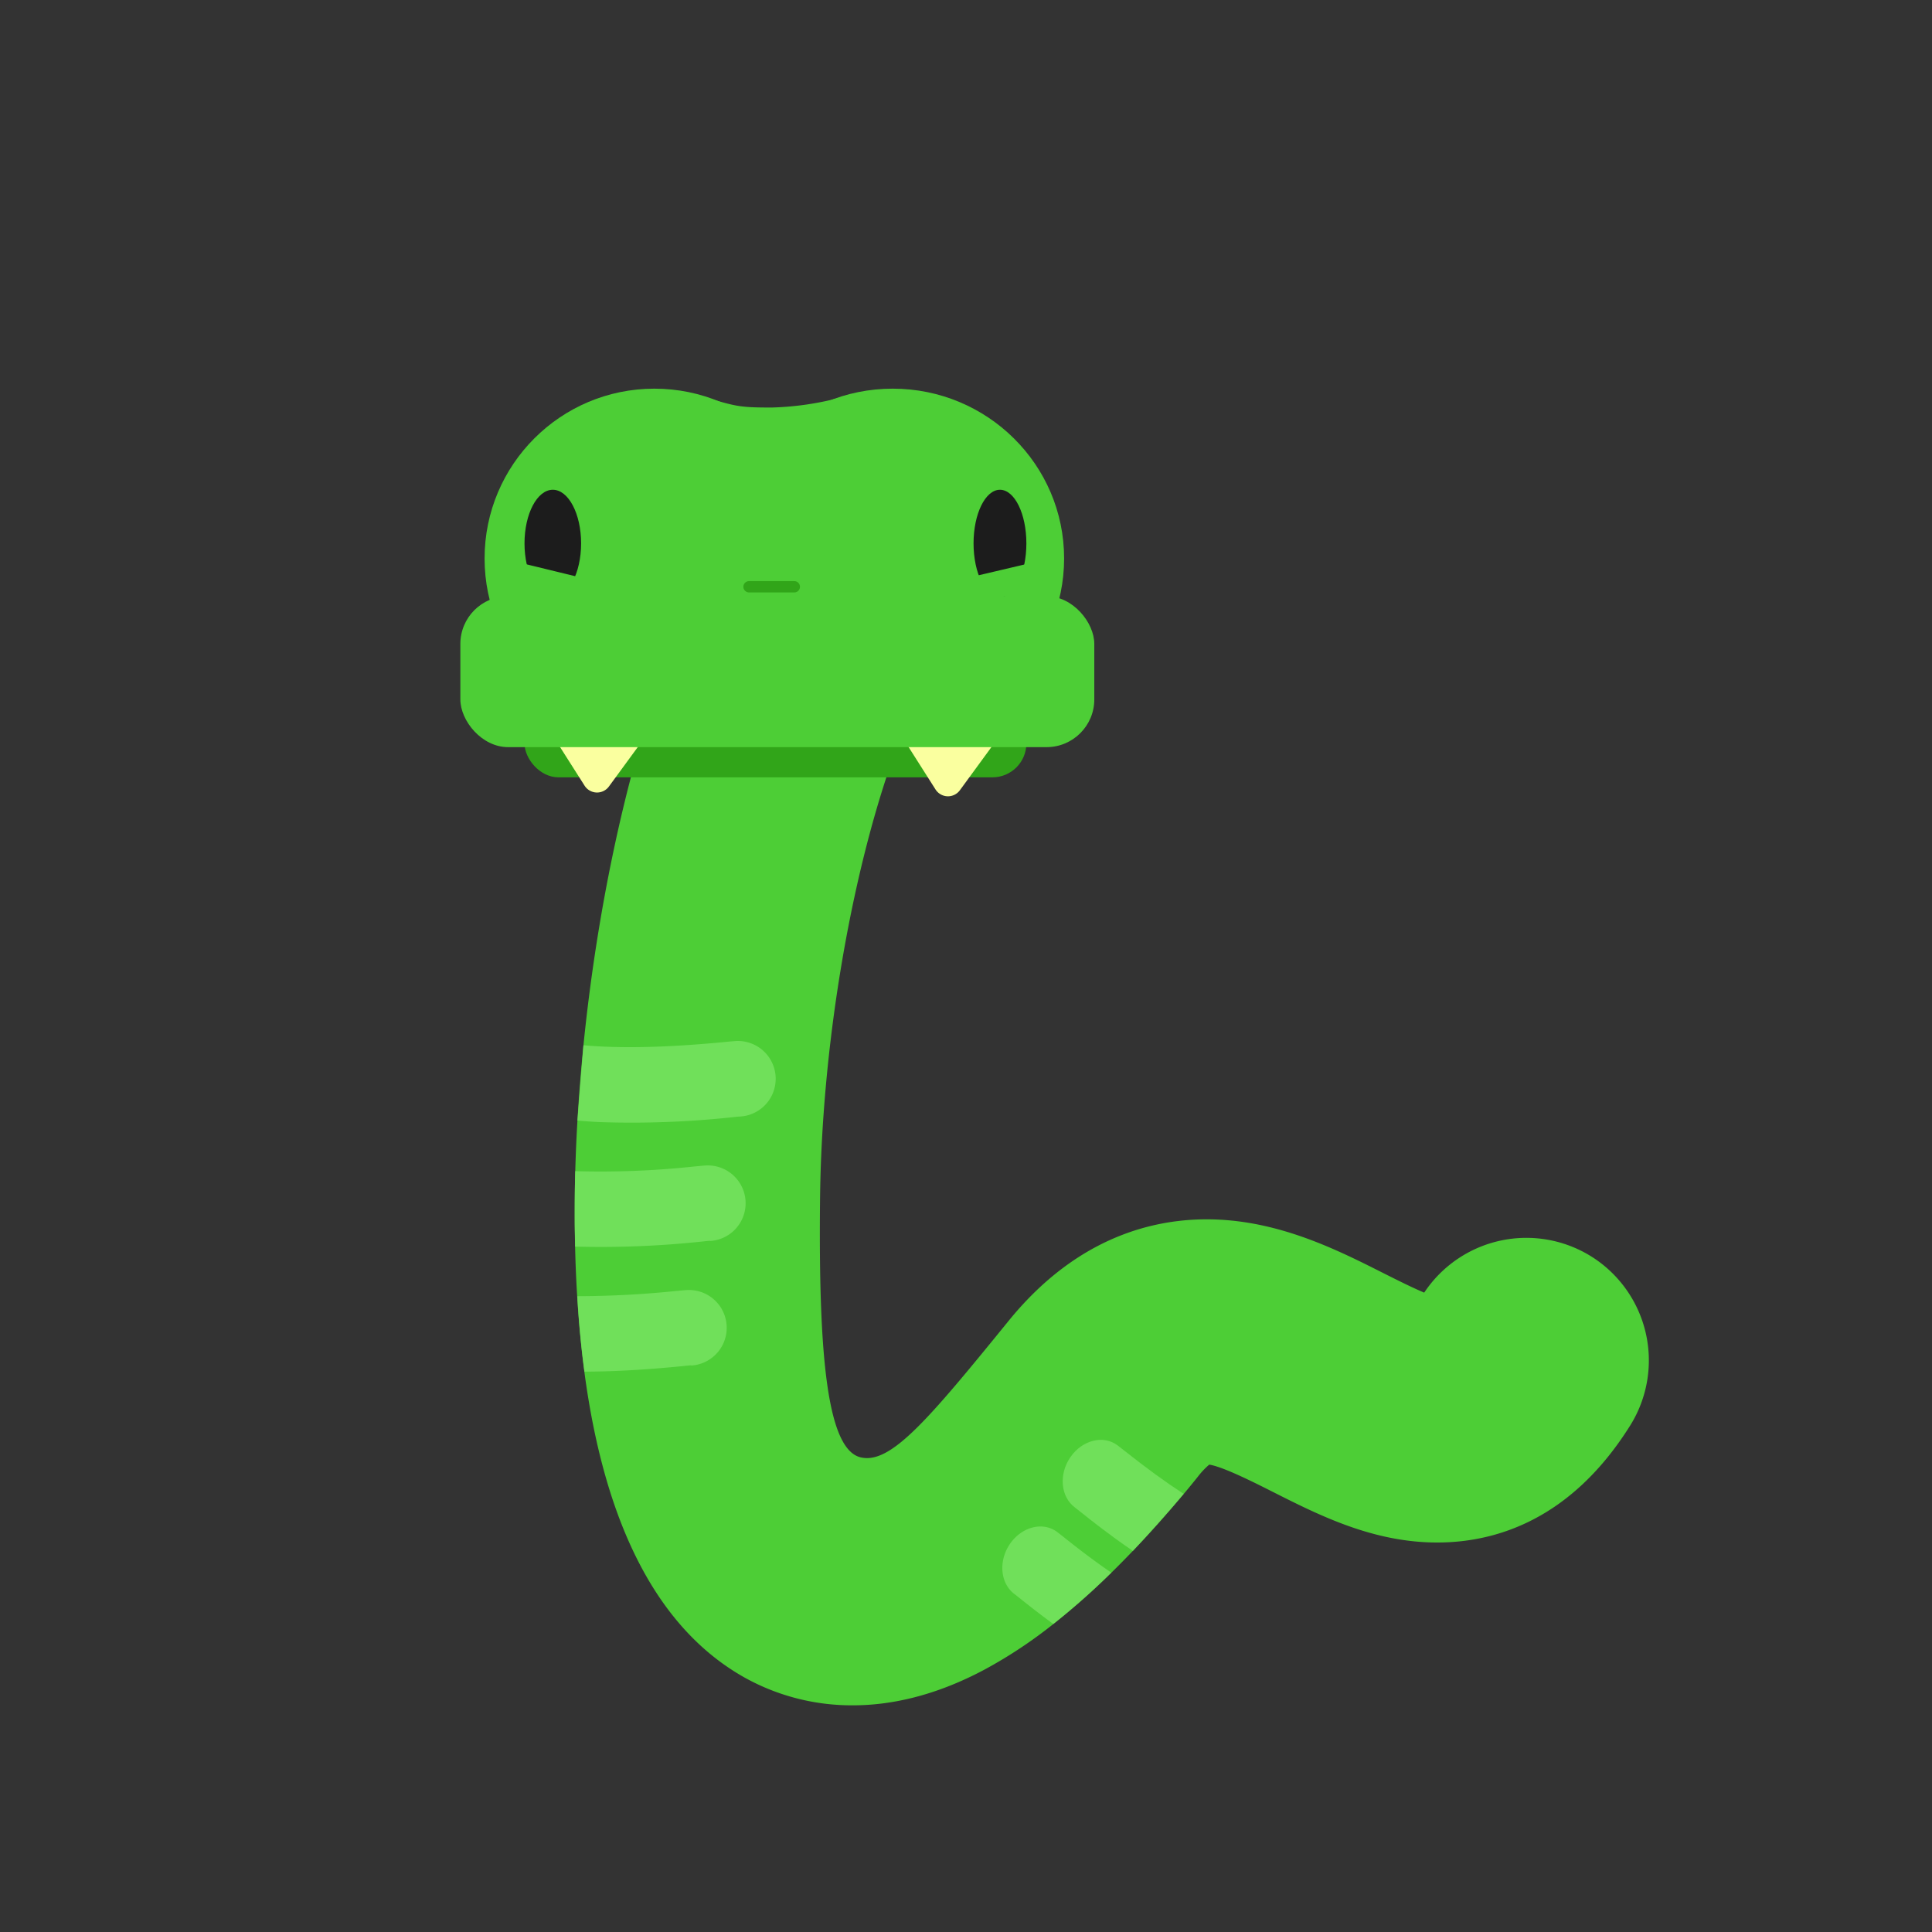<svg xmlns="http://www.w3.org/2000/svg" viewBox="0 0 512 512"><rect x="0" y="0" width="512" height="512" fill="#333333" stroke="none"/><defs><style>.cls-1{fill:#4dce36;}.cls-2{fill:#70e05a;}.cls-3{fill:#1c1c1c;}.cls-4{fill:#31a519;}.cls-5{fill:#faff9f;}.cls-6{fill:none;stroke:#31a519;stroke-linecap:round;stroke-linejoin:round;stroke-width:3px;}</style></defs><title>snake</title><g id="SNAKE"><g id="body"><path class="cls-1" d="M421.75,333a32.5,32.5,0,0,0-44.32,9.56c-3.3-1.38-7.59-3.55-10.8-5.16-11.31-5.71-25.39-12.81-41.78-14.07-15.4-1.19-37.88,2.48-57.57,26.73-21.49,26.45-31.28,38-39.17,36.16-8.88-2.06-11.23-26.71-10.79-68.45.41-39.53,7.82-84.32,19.32-116.89a32.5,32.5,0,0,0-61.28-21.66c-10,28.21-17.25,63.14-20.74,97.81q-1,10-1.59,19.92c-.27,4.52-.46,9-.58,13.47s-.17,8.92-.14,13.29c0,2.26.05,4.5.1,6.7q.15,6.75.55,13.13.63,10.5,1.9,20c5.47,41.08,19.7,68.28,42.5,81.05A58.42,58.42,0,0,0,226,451.93c10,0,21.89-2.47,35.17-9.61a123.84,123.84,0,0,0,18-11.95,189.14,189.14,0,0,0,15.37-13.61c1.89-1.85,3.8-3.79,5.72-5.8q6.61-6.91,13.46-15.07c1.34-1.6,2.68-3.23,4-4.9a20.16,20.16,0,0,1,2.74-2.85c3.65.56,11.86,4.7,16.9,7.25,11.72,5.91,25,12.61,40.77,13.33,15.31.7,37.09-4.1,53.92-31A32.52,32.52,0,0,0,421.75,333Z"/><path class="cls-2" d="M154.62,277c9.73.89,22.22.61,37.35-.85,1.35-.13,2.35-.22,2.93-.26a10,10,0,0,1,1.29,20c-.45,0-1.24.1-2.3.21a249.31,249.31,0,0,1-34.58,1.28c-2.09-.09-4.19-.23-6.28-.42Z"/><path class="cls-2" d="M313.68,395.89Q306.83,404,300.22,411c-6.11-4.15-11.07-8.1-13.79-10.27-.72-.57-1.24-1-1.55-1.22-3.8-2.81-4.35-8.77-1.23-13.32s8.73-6,12.52-3.15c.4.3,1.07.83,2,1.56Q306.51,391.22,313.68,395.89Z"/><path class="cls-2" d="M294.5,416.76a189.14,189.14,0,0,1-15.37,13.61c-3.76-2.74-6.79-5.15-8.7-6.68-.72-.57-1.24-1-1.55-1.22-3.8-2.81-4.35-8.77-1.23-13.32s8.73-6,12.52-3.15c.4.3,1.07.83,2,1.56Q288.69,412.78,294.5,416.76Z"/><path class="cls-2" d="M188.19,328.83c-.45,0-1.24.1-2.3.21a253.11,253.11,0,0,1-33.48,1.32c0-2.2-.09-4.44-.1-6.7,0-4.37,0-8.81.14-13.29A233.79,233.79,0,0,0,184,309.13c1.35-.13,2.35-.22,2.93-.26a10,10,0,0,1,1.29,20Z"/><path class="cls-2" d="M183.19,361.83c-.45,0-1.24.1-2.3.21-4.95.47-14.89,1.43-26,1.46q-1.28-9.51-1.9-20a258.45,258.45,0,0,0,26-1.36c1.35-.13,2.35-.22,2.93-.26a10,10,0,0,1,1.29,20Z"/></g><g id="head_up"><path class="cls-1" d="M224,119H186V105c9.08,2.72,9.77,3,18.55,3A78.61,78.61,0,0,0,224,105Z"/><ellipse class="cls-1" cx="236.58" cy="148" rx="45.42" ry="45"/><circle class="cls-1" cx="173.42" cy="148" r="45"/></g><g id="eye_right"><ellipse id="right_eye" data-name="right eye" class="cls-3" cx="265" cy="144" rx="7" ry="14.21"/><rect class="cls-1" x="255.92" y="150.95" width="20.61" height="7" rx="3.5" transform="translate(-28.29 65.06) rotate(-13.24)"/></g><g id="eye_left"><ellipse id="left_eye" data-name="left eye" class="cls-3" cx="146.5" cy="144" rx="7.5" ry="14.21"/><rect class="cls-1" x="134.7" y="150.97" width="20.38" height="7" rx="3.5" transform="translate(40.68 -29.91) rotate(13.69)"/></g><g id="head_down"><rect id="mouth_back" class="cls-4" x="139" y="188" width="133" height="18" rx="9"/><path id="teeth_left" class="cls-5" d="M151.07,191l15.39-.11a3.92,3.92,0,0,1,3.19,6.23l-8.27,11.3a3.91,3.91,0,0,1-6.46-.21L147.8,197A3.91,3.91,0,0,1,151.07,191Z"/><path id="teeth_right" class="cls-5" d="M244.07,192l15.39-.11a3.92,3.92,0,0,1,3.19,6.22l-8.27,11.31a3.91,3.91,0,0,1-6.46-.21L240.8,198A3.91,3.91,0,0,1,244.07,192Z"/><g id="nose-2" data-name="nose"><rect id="nose-3" data-name="nose" class="cls-1" x="122" y="158" width="168" height="40" rx="12.65"/><line class="cls-6" x1="198.5" y1="155.5" x2="210.5" y2="155.5"/></g></g></g></svg>